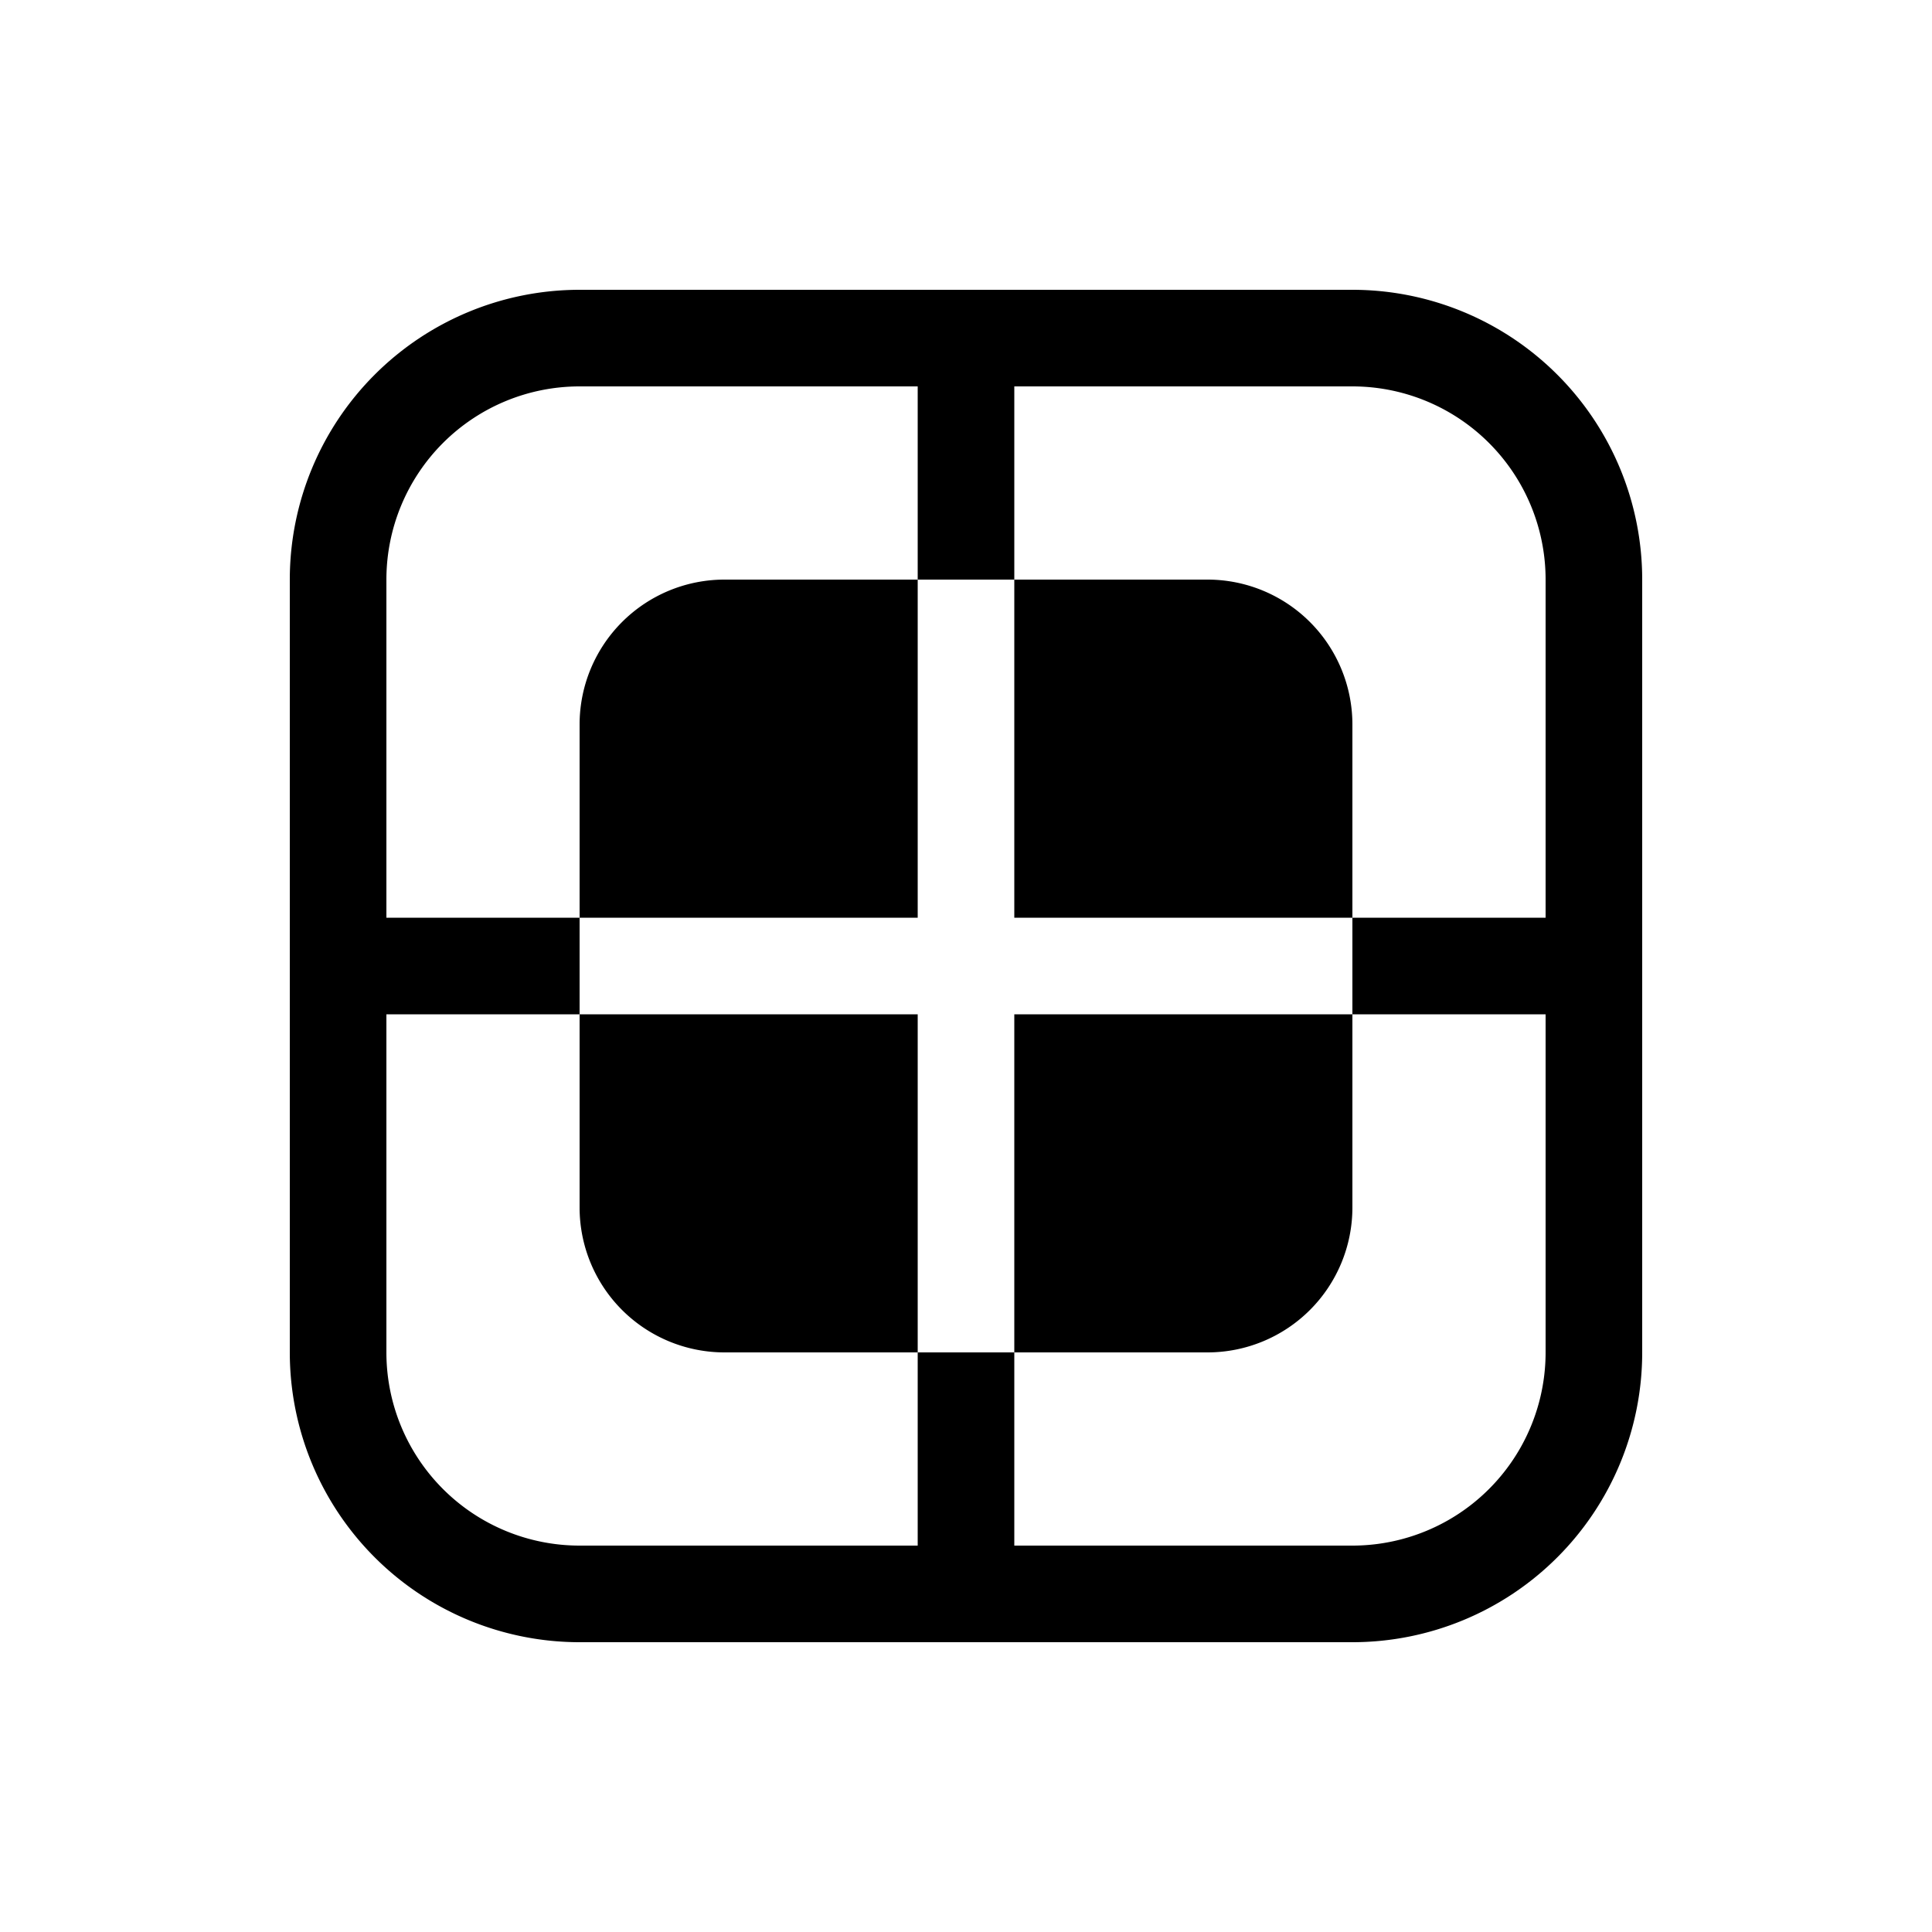 <svg xmlns="http://www.w3.org/2000/svg" xmlns:xlink="http://www.w3.org/1999/xlink" aria-hidden="true" role="img" class="iconify iconify--fluent" width="1em" height="1em" preserveAspectRatio="xMidYMid meet" viewBox="0 0 20 20"><path fill="currentColor" d="M6 10.5v2A1.5 1.5 0 0 0 7.5 14h2v-3.5H6Zm0-1v-2A1.5 1.5 0 0 1 7.5 6h2v3.5H6ZM10.5 6v3.5H14v-2A1.5 1.5 0 0 0 12.5 6h-2Zm3.5 4.5h-3.5V14h2a1.5 1.5 0 0 0 1.5-1.5v-2ZM6 3a3 3 0 0 0-3 3v8a3 3 0 0 0 3 3h8a3 3 0 0 0 3-3V6a3 3 0 0 0-3-3H6Zm-2 7.5h2v-1H4V6a2 2 0 0 1 2-2h3.5v2h1V4H14a2 2 0 0 1 2 2v3.5h-2v1h2V14a2 2 0 0 1-2 2h-3.5v-2h-1v2H6a2 2 0 0 1-2-2v-3.5Z"></path></svg>